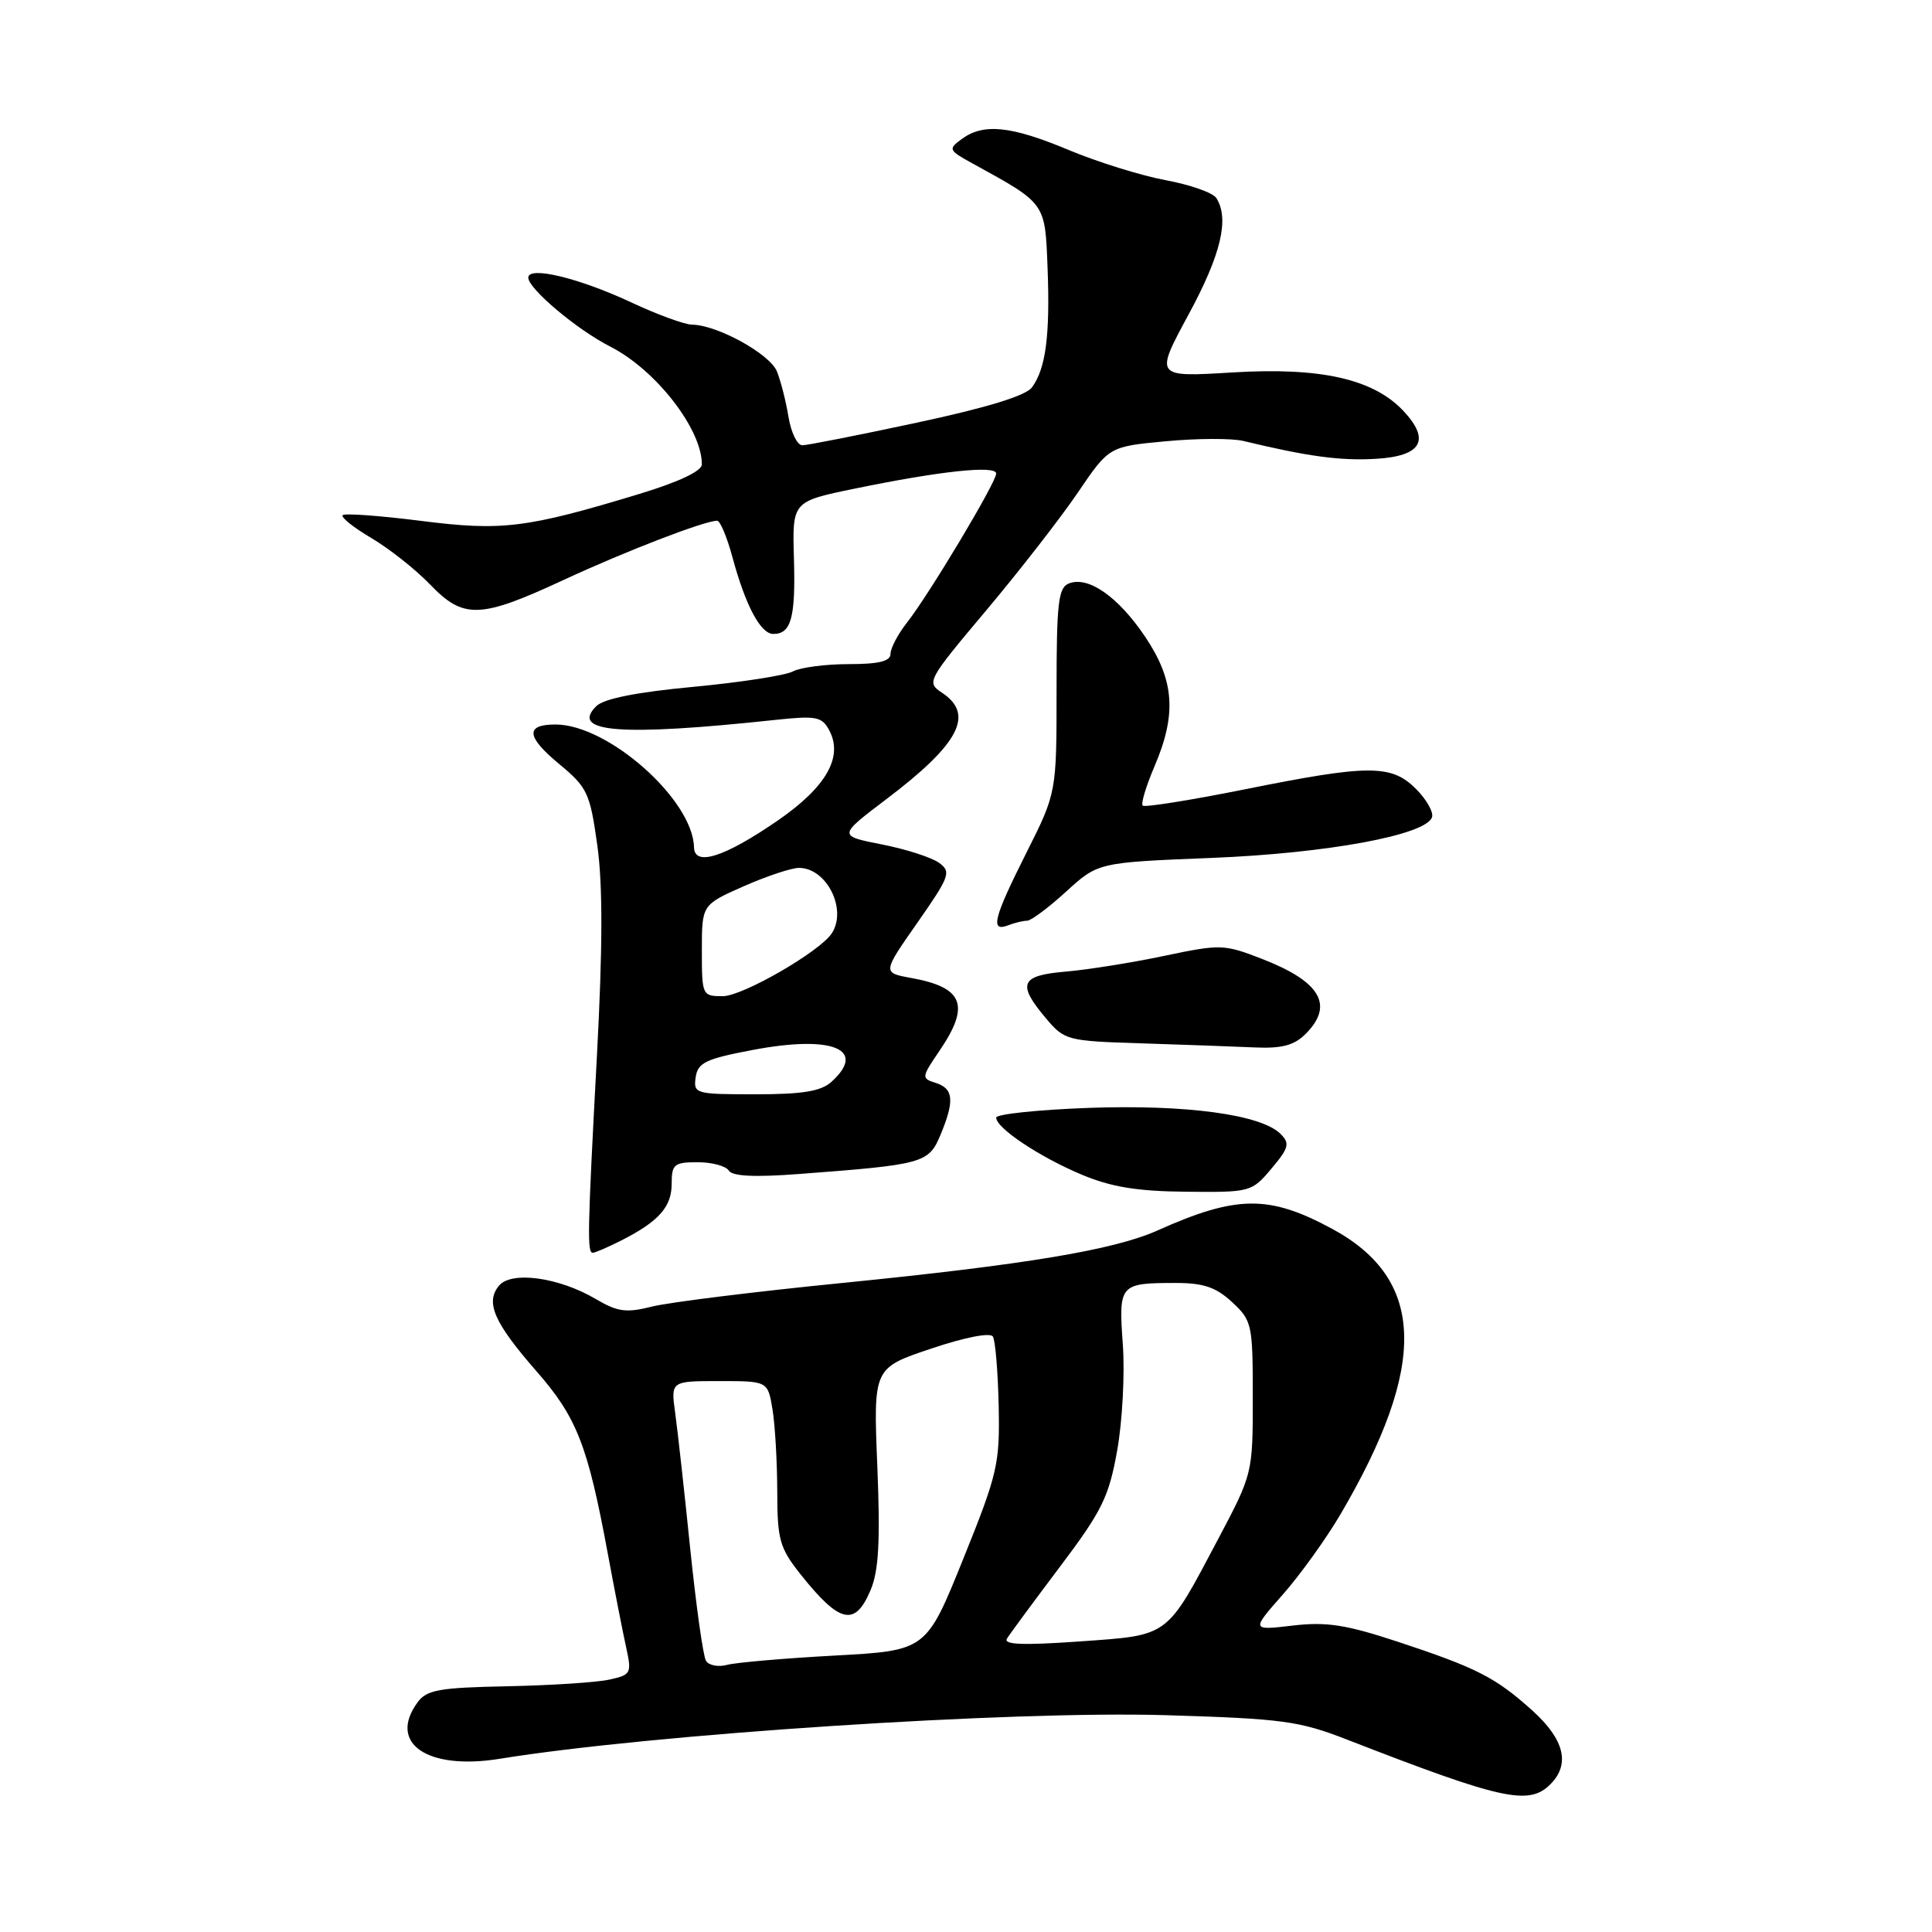 <?xml version="1.0" encoding="UTF-8" standalone="no"?>
<!DOCTYPE svg PUBLIC "-//W3C//DTD SVG 1.1//EN" "http://www.w3.org/Graphics/SVG/1.1/DTD/svg11.dtd" >
<svg xmlns="http://www.w3.org/2000/svg" xmlns:xlink="http://www.w3.org/1999/xlink" version="1.1" viewBox="0 0 256 256">
 <g >
 <path fill="currentColor"
d=" M 205.43 236.43 C 208.09 233.77 207.30 230.50 203.06 226.67 C 198.18 222.27 195.70 221.00 185.13 217.51 C 178.31 215.27 175.74 214.87 171.27 215.40 C 165.79 216.04 165.79 216.04 169.99 211.27 C 172.30 208.65 175.74 203.86 177.63 200.64 C 189.21 180.89 188.88 169.54 176.56 162.85 C 168.18 158.31 163.89 158.34 153.38 163.04 C 147.61 165.63 135.86 167.58 111.50 170.01 C 99.95 171.16 88.67 172.56 86.43 173.12 C 82.97 173.99 81.85 173.84 78.93 172.12 C 74.06 169.25 67.76 168.38 66.12 170.36 C 64.28 172.57 65.46 175.26 71.09 181.70 C 76.43 187.80 77.88 191.51 80.52 205.78 C 81.41 210.57 82.50 216.16 82.95 218.20 C 83.73 221.75 83.64 221.92 80.72 222.56 C 79.05 222.93 72.97 223.32 67.21 223.44 C 58.18 223.62 56.54 223.91 55.33 225.57 C 51.36 230.99 56.61 234.60 66.21 233.05 C 86.40 229.77 134.04 226.66 154.50 227.27 C 169.94 227.74 172.14 228.03 178.50 230.51 C 199.04 238.50 202.58 239.28 205.43 236.43 Z  M 82.30 164.38 C 87.29 161.85 89.00 159.93 89.00 156.85 C 89.00 154.27 89.33 154.00 92.44 154.00 C 94.33 154.00 96.19 154.50 96.57 155.11 C 97.03 155.86 99.99 156.01 105.88 155.56 C 122.35 154.32 123.05 154.13 124.61 150.40 C 126.50 145.87 126.36 144.25 124.01 143.50 C 122.07 142.89 122.08 142.77 124.51 139.20 C 128.59 133.19 127.66 130.83 120.71 129.58 C 116.92 128.89 116.92 128.89 121.56 122.26 C 125.86 116.10 126.07 115.52 124.43 114.33 C 123.46 113.62 120.05 112.52 116.85 111.89 C 111.04 110.75 111.04 110.75 117.45 105.89 C 127.10 98.59 129.16 94.68 124.85 91.81 C 122.73 90.41 122.83 90.22 130.68 80.88 C 135.07 75.66 140.53 68.64 142.81 65.28 C 146.96 59.17 146.96 59.17 154.47 58.47 C 158.61 58.08 163.23 58.06 164.75 58.43 C 173.30 60.49 177.60 61.07 182.27 60.80 C 188.38 60.45 189.60 58.33 185.95 54.44 C 181.97 50.21 174.98 48.64 163.32 49.35 C 153.00 49.98 153.00 49.98 157.50 41.66 C 161.80 33.71 162.92 28.99 161.17 26.24 C 160.73 25.54 157.69 24.47 154.43 23.87 C 151.17 23.26 145.40 21.46 141.62 19.88 C 133.98 16.68 130.33 16.30 127.45 18.41 C 125.61 19.76 125.67 19.90 128.87 21.66 C 138.64 27.03 138.47 26.79 138.81 35.54 C 139.15 44.44 138.57 48.85 136.74 51.33 C 135.92 52.44 130.76 54.02 121.51 56.00 C 113.82 57.65 106.98 59.00 106.31 59.00 C 105.64 59.00 104.82 57.31 104.48 55.25 C 104.15 53.19 103.45 50.47 102.94 49.20 C 101.99 46.89 95.04 43.06 91.71 43.02 C 90.72 43.01 87.11 41.69 83.69 40.09 C 76.72 36.83 70.00 35.21 70.00 36.79 C 70.00 38.25 76.44 43.68 80.87 45.93 C 86.91 49.01 93.00 56.85 93.00 61.53 C 93.00 62.42 89.97 63.85 84.75 65.44 C 69.74 69.99 66.52 70.39 55.72 69.01 C 50.32 68.33 45.68 67.99 45.41 68.26 C 45.13 68.53 46.84 69.90 49.20 71.29 C 51.57 72.69 55.05 75.44 56.95 77.41 C 61.41 82.06 63.57 82.00 74.61 76.88 C 82.85 73.05 93.36 69.00 95.03 69.00 C 95.42 69.00 96.32 71.14 97.03 73.75 C 98.78 80.25 100.78 84.00 102.47 84.00 C 104.84 84.00 105.43 81.84 105.20 73.98 C 104.98 66.45 104.98 66.45 113.24 64.75 C 124.59 62.41 132.00 61.62 132.00 62.75 C 132.00 63.92 123.10 78.79 120.17 82.51 C 118.98 84.03 118.00 85.88 118.00 86.63 C 118.00 87.62 116.47 88.00 112.43 88.00 C 109.37 88.00 106.05 88.44 105.06 88.97 C 104.06 89.50 98.13 90.42 91.87 91.01 C 84.31 91.72 80.00 92.58 79.00 93.58 C 75.51 97.06 82.24 97.58 102.65 95.40 C 108.17 94.81 108.90 94.95 109.88 96.77 C 111.76 100.29 109.49 104.28 103.09 108.70 C 96.01 113.58 92.02 114.86 91.96 112.27 C 91.81 105.96 80.58 96.00 73.61 96.00 C 69.58 96.00 69.72 97.60 74.05 101.20 C 77.85 104.35 78.17 105.04 79.15 112.03 C 79.88 117.27 79.86 125.63 79.09 140.00 C 77.84 163.35 77.79 166.00 78.55 166.00 C 78.85 166.00 80.54 165.27 82.30 164.38 Z  M 168.47 154.85 C 170.79 152.10 170.94 151.51 169.68 150.25 C 167.11 147.68 157.19 146.34 144.25 146.80 C 137.51 147.05 132.00 147.63 132.00 148.09 C 132.00 149.47 137.69 153.27 143.29 155.63 C 147.21 157.28 150.64 157.85 157.16 157.91 C 165.69 158.00 165.86 157.95 168.47 154.85 Z  M 173.00 137.00 C 176.80 133.20 175.00 130.08 167.25 127.07 C 162.18 125.10 161.75 125.09 154.25 126.66 C 149.99 127.56 144.14 128.49 141.25 128.74 C 135.21 129.25 134.73 130.34 138.56 134.89 C 141.06 137.86 141.35 137.94 151.31 138.25 C 156.91 138.43 163.64 138.67 166.25 138.79 C 169.86 138.95 171.48 138.52 173.00 137.00 Z  M 136.10 122.00 C 136.62 122.00 138.95 120.26 141.27 118.14 C 145.50 114.28 145.50 114.28 160.50 113.68 C 175.85 113.07 188.99 110.64 189.75 108.28 C 189.97 107.61 189.01 105.92 187.62 104.53 C 184.36 101.27 181.37 101.28 164.85 104.61 C 157.71 106.04 151.67 107.00 151.41 106.75 C 151.16 106.49 151.86 104.16 152.97 101.56 C 155.94 94.64 155.62 90.15 151.75 84.39 C 148.19 79.09 144.23 76.31 141.66 77.30 C 140.23 77.85 140.00 79.80 140.00 91.49 C 140.00 105.04 140.00 105.04 136.00 113.00 C 131.64 121.68 131.17 123.53 133.58 122.61 C 134.45 122.27 135.59 122.00 136.10 122.00 Z  M 93.55 220.07 C 93.17 219.47 92.24 212.79 91.46 205.24 C 90.69 197.68 89.79 189.59 89.47 187.25 C 88.88 183.00 88.88 183.00 95.31 183.00 C 101.74 183.00 101.74 183.00 102.36 186.75 C 102.70 188.81 102.98 193.70 102.99 197.61 C 103.00 204.04 103.30 205.10 106.08 208.61 C 111.29 215.15 113.31 215.59 115.38 210.64 C 116.44 208.09 116.65 204.15 116.25 194.28 C 115.72 181.27 115.72 181.27 123.35 178.71 C 127.86 177.19 131.21 176.54 131.56 177.10 C 131.89 177.63 132.23 181.76 132.33 186.28 C 132.49 193.99 132.20 195.25 127.62 206.60 C 122.73 218.71 122.73 218.71 110.62 219.37 C 103.95 219.73 97.54 220.29 96.36 220.60 C 95.19 220.92 93.92 220.68 93.55 220.07 Z  M 133.43 217.12 C 133.81 216.50 136.97 212.22 140.45 207.60 C 146.02 200.21 146.93 198.37 148.03 192.21 C 148.72 188.36 149.06 182.03 148.78 178.16 C 148.21 170.15 148.33 170.00 155.84 170.00 C 159.47 170.00 161.14 170.57 163.26 172.54 C 165.90 174.99 166.00 175.46 166.00 185.17 C 166.00 195.22 165.98 195.29 161.44 203.88 C 154.45 217.08 155.05 216.64 143.06 217.50 C 135.53 218.03 132.92 217.93 133.43 217.12 Z  M 92.18 142.75 C 92.46 140.81 93.49 140.31 99.71 139.13 C 110.28 137.12 114.96 139.01 110.17 143.35 C 108.78 144.60 106.37 145.00 100.10 145.00 C 92.13 145.00 91.87 144.93 92.18 142.75 Z  M 93.00 125.94 C 93.00 119.89 93.00 119.89 98.53 117.44 C 101.57 116.10 104.87 115.00 105.87 115.00 C 109.52 115.00 112.28 120.46 110.23 123.65 C 108.68 126.07 98.41 132.00 95.77 132.00 C 93.05 132.00 93.00 131.90 93.00 125.94 Z "/>
</g>
</svg>